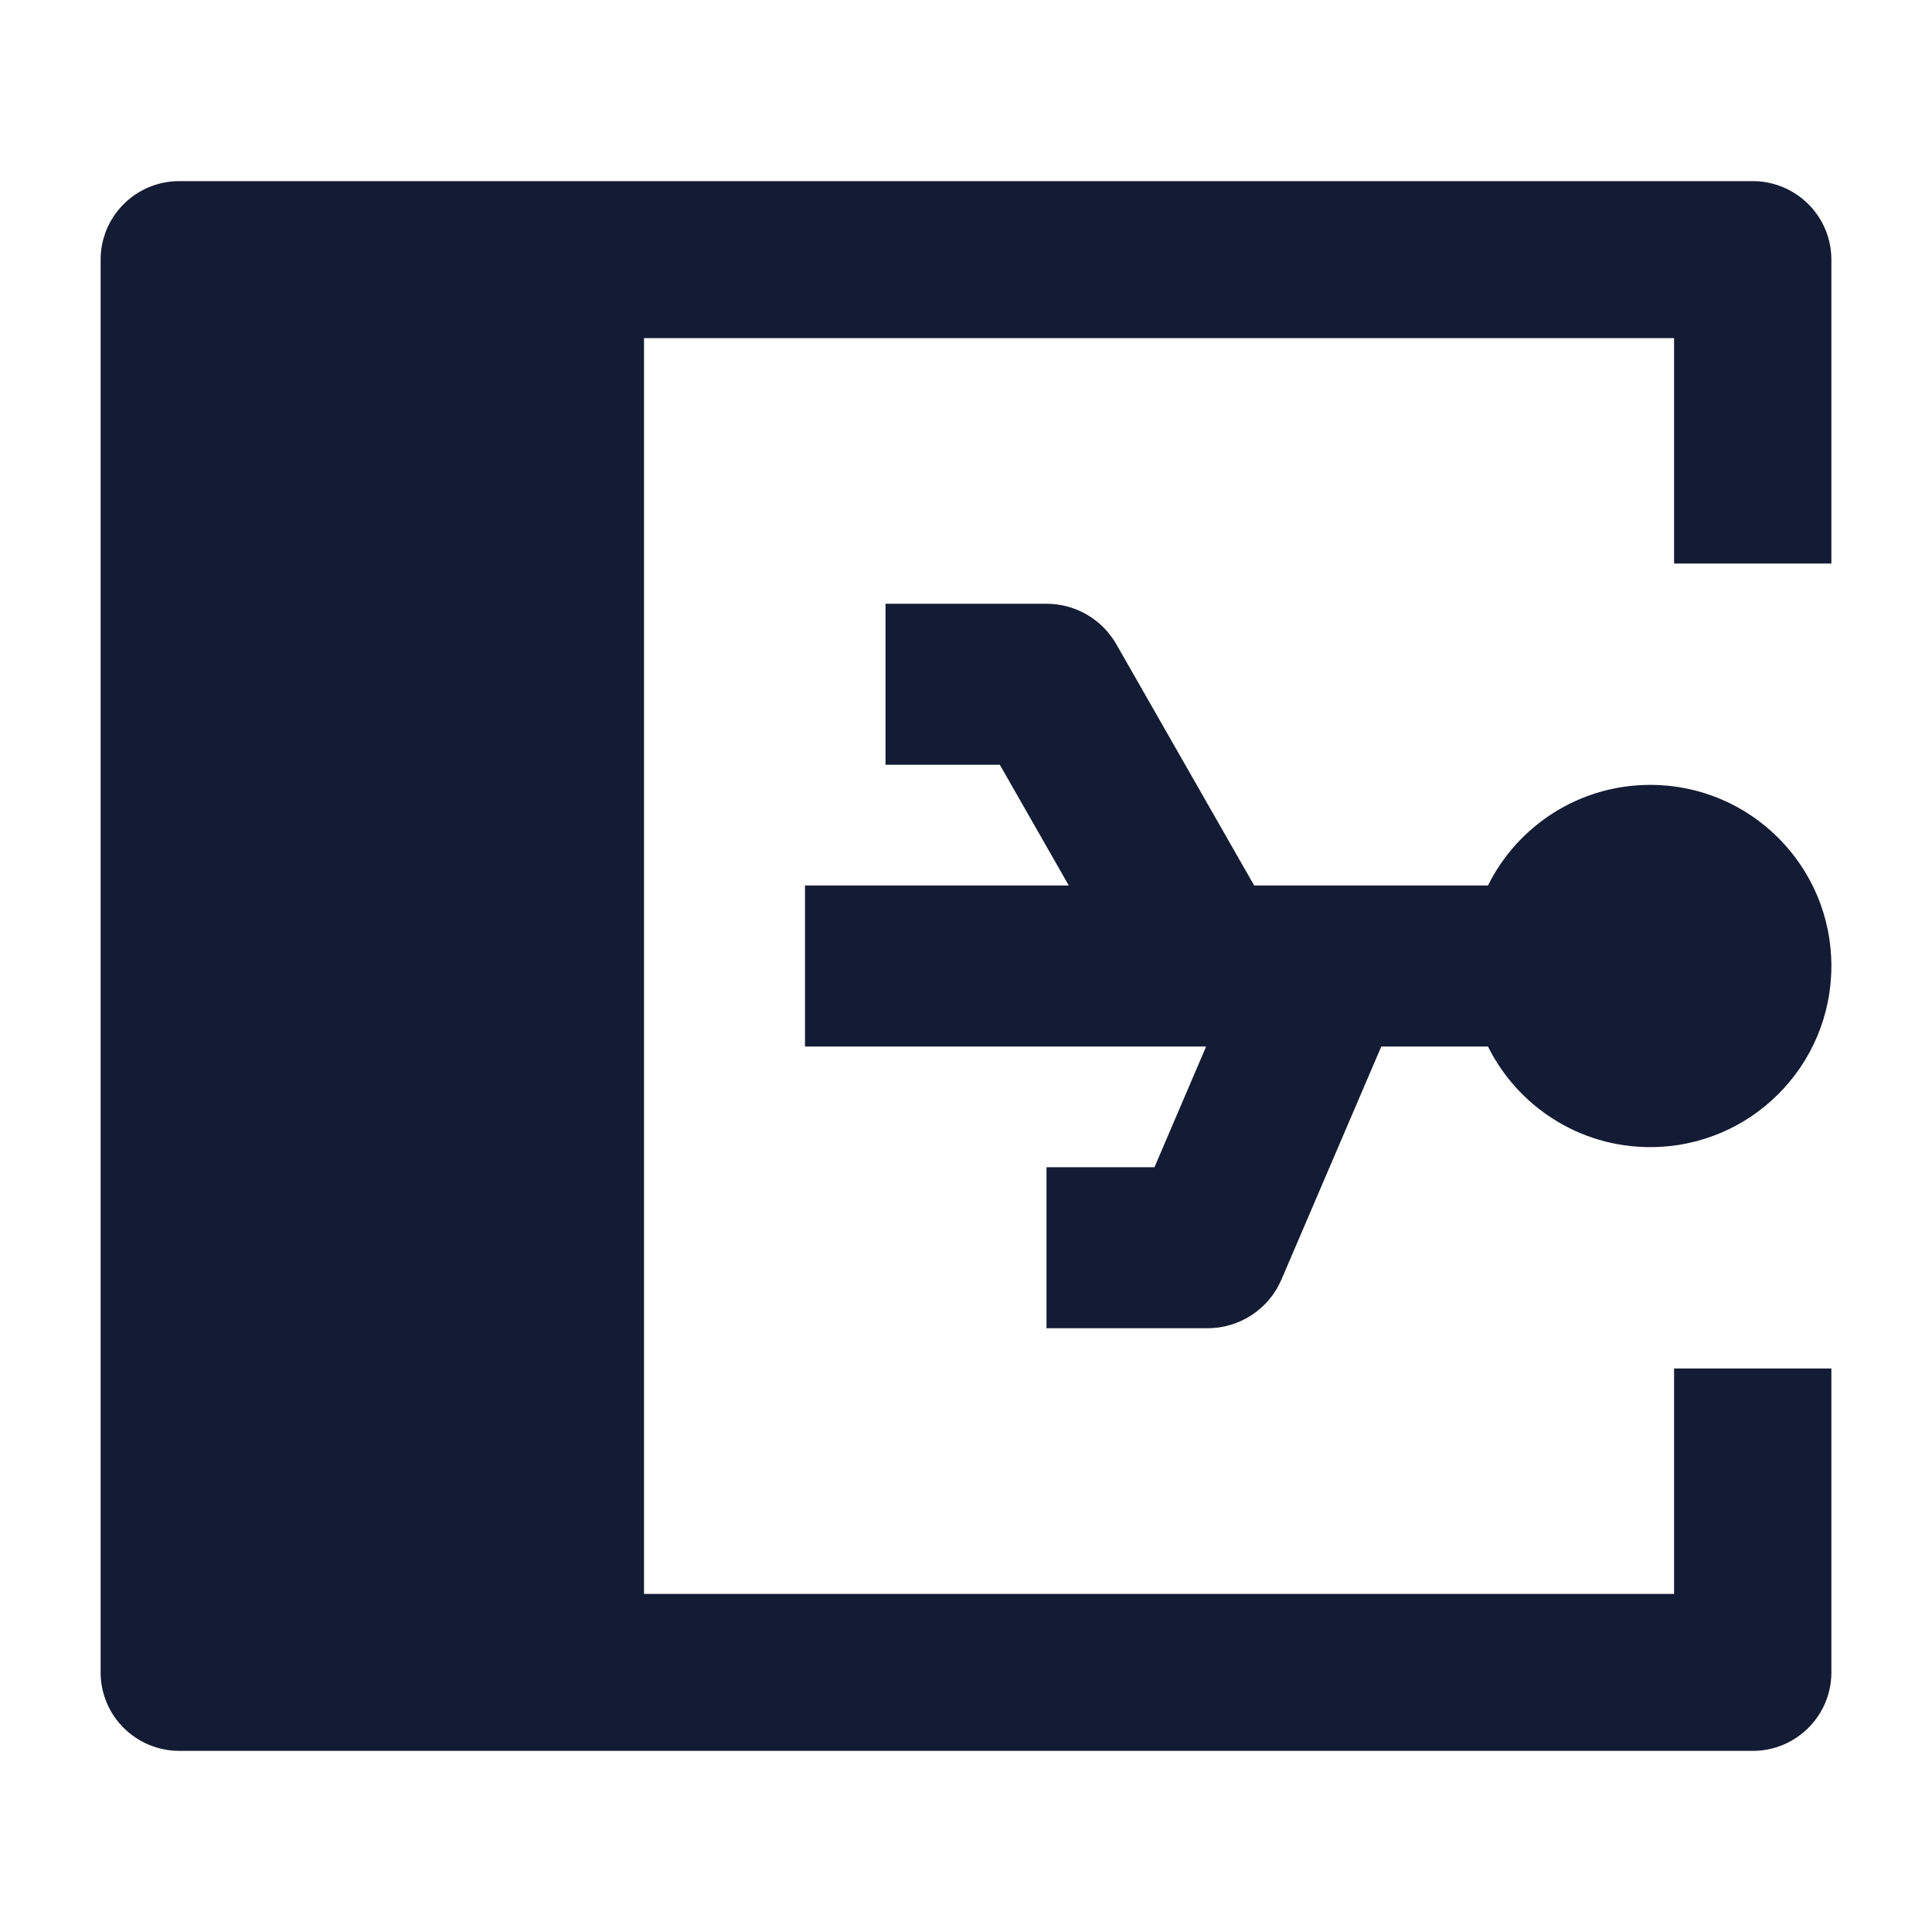 <svg width="24" height="24" viewBox="0 0 24 24" fill="none" xmlns="http://www.w3.org/2000/svg">
<path d="M13 7.5H11V9.5H12.42L13.277 11H10V13H14.983L14.341 14.5H13V16.5H15C15.4 16.5 15.762 16.262 15.919 15.894L17.159 13H18.484C18.852 13.741 19.617 14.25 20.5 14.25C21.743 14.25 22.75 13.243 22.75 12C22.75 10.757 21.743 9.75 20.5 9.75C19.617 9.75 18.852 10.259 18.484 11H15.58L13.868 8.004C13.69 7.692 13.359 7.5 13 7.5Z" fill="#141B34"/>
<path d="M2.227 2.25H21.773C22.032 2.25 22.28 2.353 22.464 2.536C22.647 2.718 22.75 2.966 22.75 3.225V7H20.796V4.2H8V19.8L20.796 19.8V17H22.75V20.775C22.75 21.314 22.312 21.75 21.773 21.75L2.227 21.75C1.968 21.75 1.72 21.647 1.536 21.464C1.353 21.282 1.25 21.034 1.25 20.775V3.225C1.25 2.687 1.688 2.25 2.227 2.25Z" fill="#141B34"/>
</svg>
